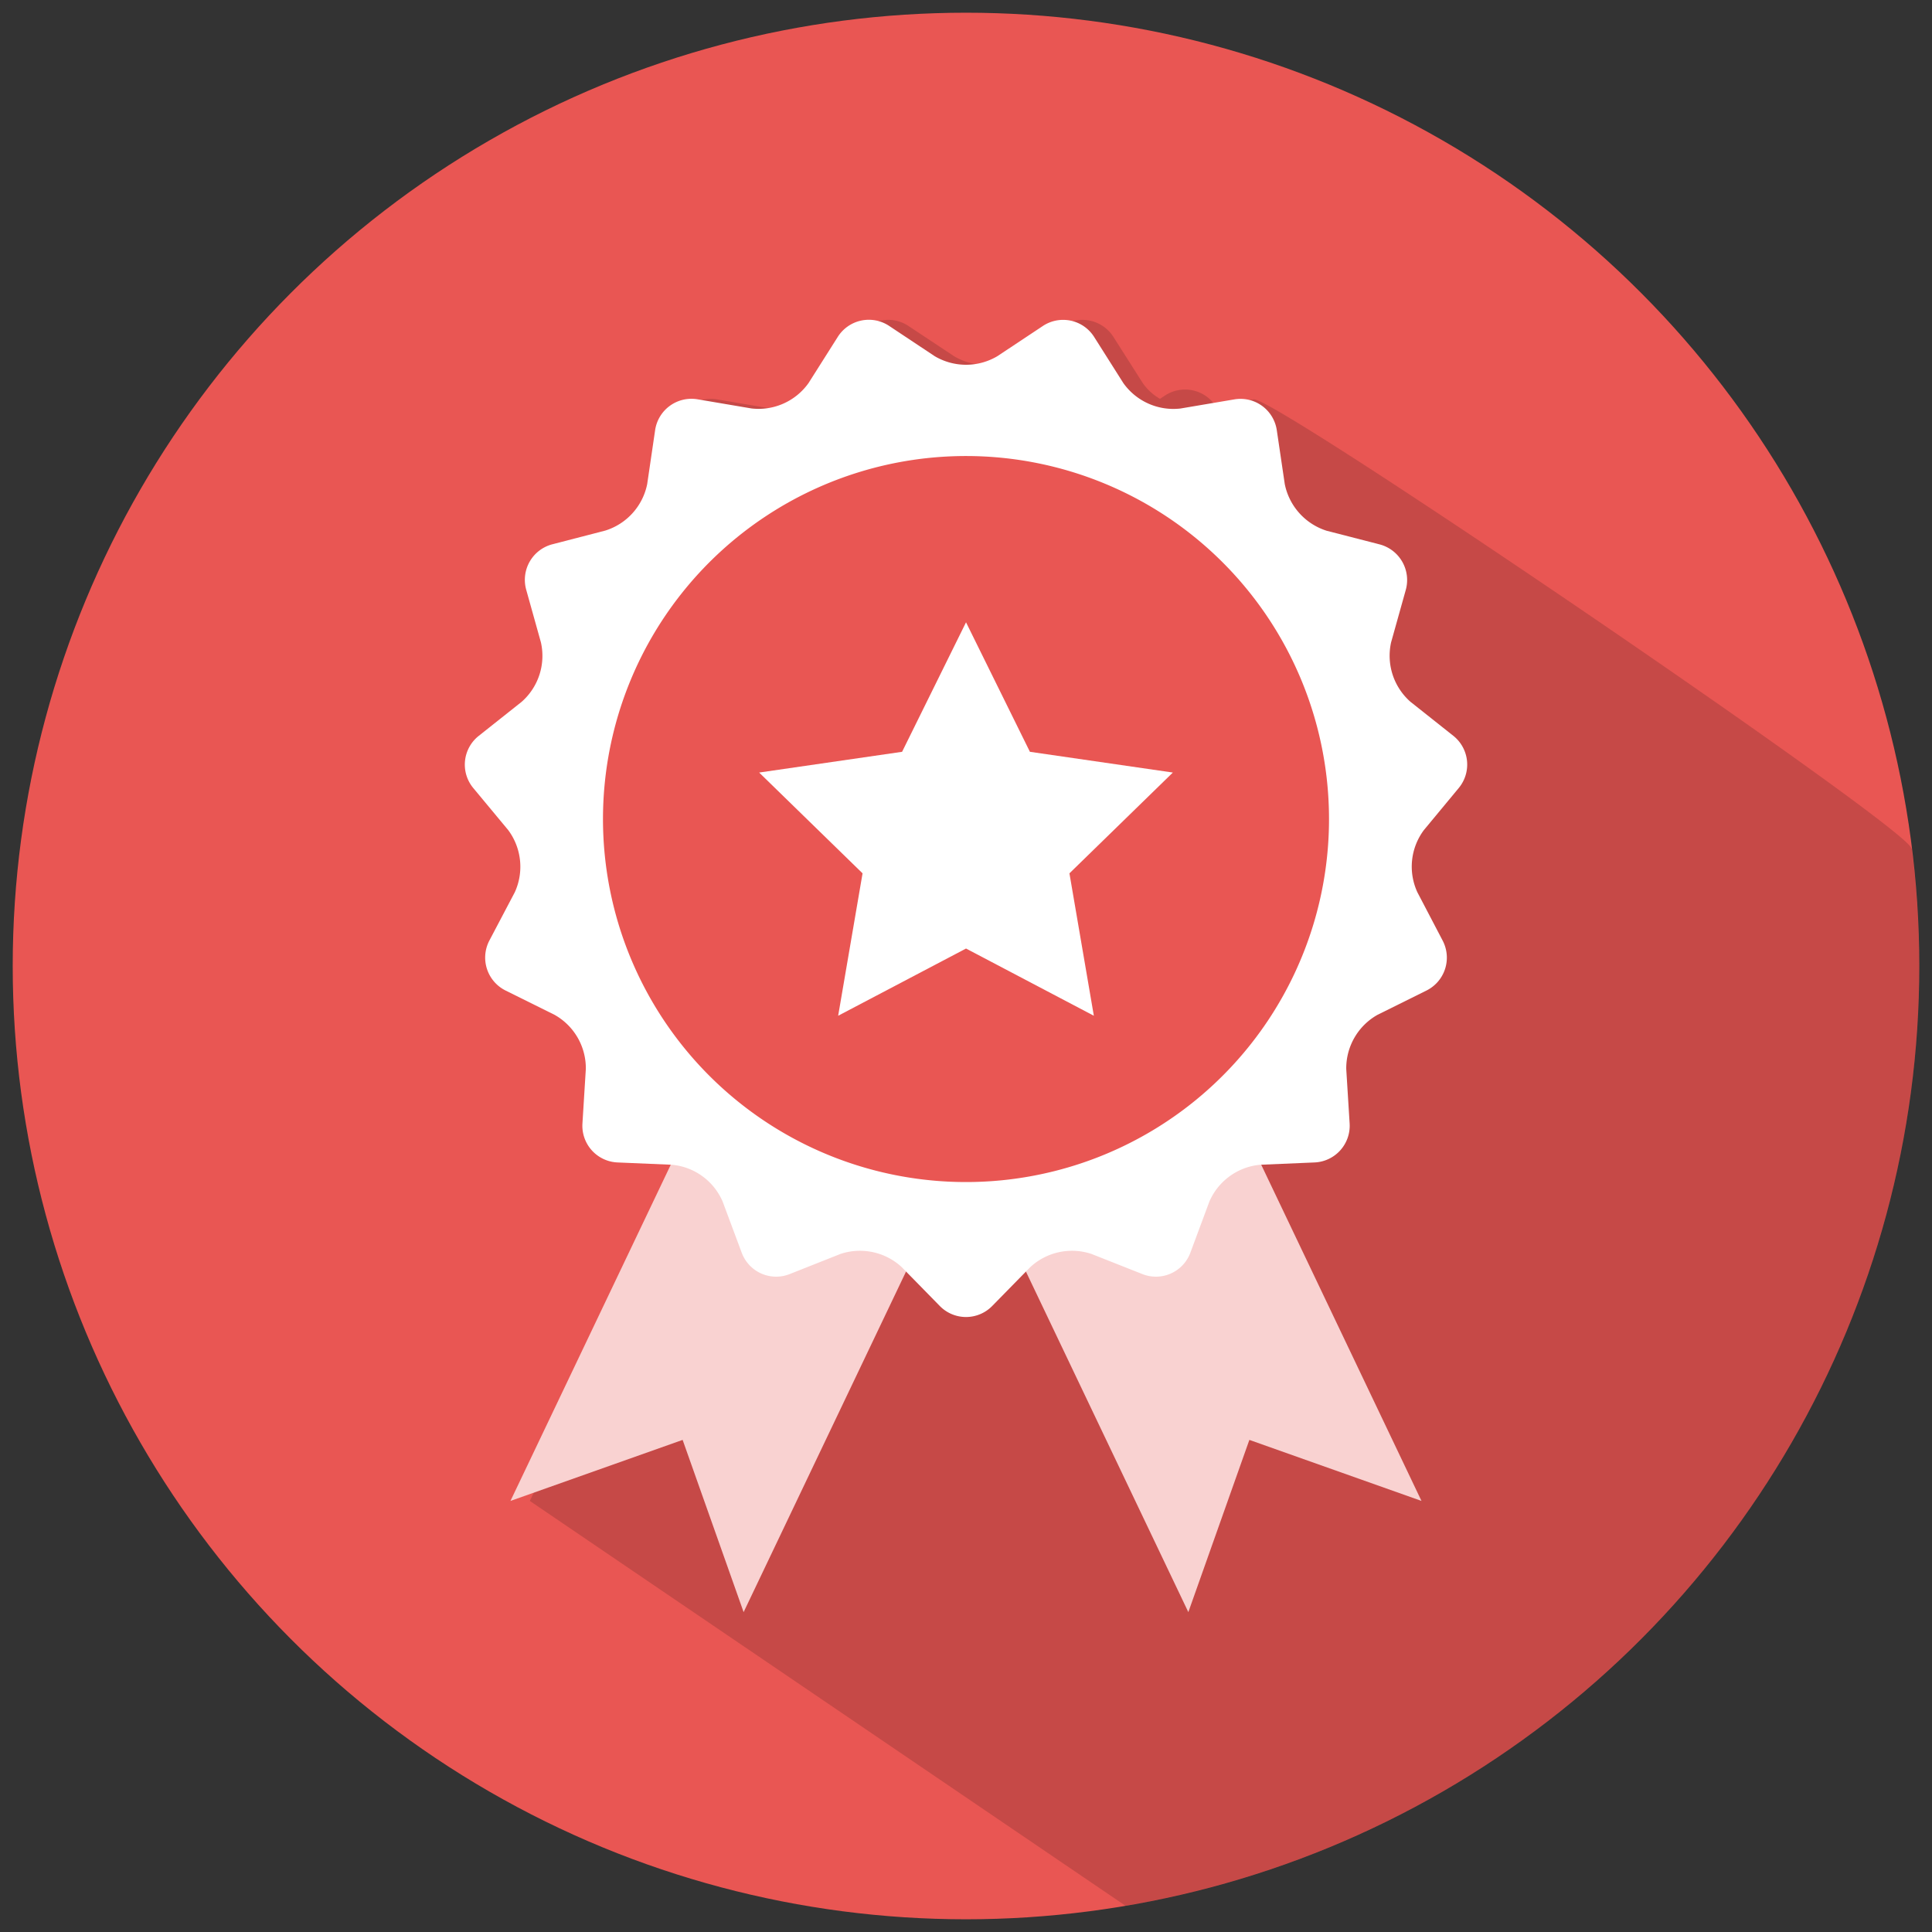 <svg xmlns="http://www.w3.org/2000/svg" viewBox="0 0 76 76"><rect x="0" y="0" width="76" height="76" fill="#333333" stroke="none"/><defs><style>.cls-1{isolation:isolate;}.cls-2{fill:#e95653;}.cls-3{fill:none;}.cls-4{opacity:0.15;mix-blend-mode:multiply;}.cls-5{fill:#f9d2d1;}.cls-6{fill:#fff;}</style></defs><g class="cls-1"><g id="Layer_1" data-name="Layer 1"><circle class="cls-2" cx="38" cy="38" r="37.5"/><path class="cls-3" d="M27.149,45.818l-2.094-.089a1.442,1.442,0,0,1-1.383-1.535l.132-2.141a2.408,2.408,0,0,0-1.231-2.132l-1.921-.953A1.448,1.448,0,0,1,20.012,37l1-1.9a2.416,2.416,0,0,0-.259-2.447L19.38,31a1.442,1.442,0,0,1,.216-2.054l1.686-1.338a2.409,2.409,0,0,0,.758-2.34L21.465,23.2A1.448,1.448,0,0,1,22.5,21.412l2.078-.537a2.417,2.417,0,0,0,1.65-1.83l.311-2.121a1.444,1.444,0,0,1,1.672-1.213l2.116.359a2.415,2.415,0,0,0,2.249-1l1.148-1.815a1.445,1.445,0,0,1,2.023-.43l1.788,1.186a2.416,2.416,0,0,0,2.463,0l1.788-1.186a1.444,1.444,0,0,1,2.021.43l1.148,1.815a2.109,2.109,0,0,0,.677.619l.186-.123a1.441,1.441,0,0,1,2,.4l1.5-.255c.8-.138,25.747,16.855,25.866,17.656l.024.015A37.512,37.512,0,1,0,44.274,74.968L20.842,59.043Z"/><path class="cls-4" d="M75.5,38a37.839,37.839,0,0,0-.293-4.618l-.024-.015c-.119-.8-25.065-17.794-25.866-17.656l-1.5.255a1.441,1.441,0,0,0-2-.4l-.186.123a2.109,2.109,0,0,1-.677-.619L43.8,13.255a1.444,1.444,0,0,0-2.021-.43l-1.788,1.186a2.416,2.416,0,0,1-2.463,0l-1.788-1.186a1.445,1.445,0,0,0-2.023.43L32.573,15.07a2.415,2.415,0,0,1-2.249,1l-2.116-.359a1.444,1.444,0,0,0-1.672,1.213l-.311,2.121a2.417,2.417,0,0,1-1.65,1.83l-2.078.537A1.448,1.448,0,0,0,21.465,23.2l.575,2.063a2.409,2.409,0,0,1-.758,2.34L19.6,28.944A1.442,1.442,0,0,0,19.38,31l1.37,1.655a2.416,2.416,0,0,1,.259,2.447l-1,1.9a1.448,1.448,0,0,0,.64,1.967l1.921.953A2.408,2.408,0,0,1,23.8,42.053l-.132,2.141a1.442,1.442,0,0,0,1.383,1.535l2.094.089L20.842,59.043,44.274,74.968A37.5,37.5,0,0,0,75.5,38Z"/><polygon class="cls-5" points="28.826 40.701 20.08 59.043 26.853 56.642 29.252 63.417 37.999 45.076 28.826 40.701"/><polygon class="cls-5" points="47.174 40.701 55.918 59.043 49.147 56.642 46.746 63.417 37.999 45.076 47.174 40.701"/><path class="cls-6" d="M36.77,14.012a2.42,2.42,0,0,0,2.463,0l1.788-1.187a1.443,1.443,0,0,1,2.02.43L44.19,15.07a2.415,2.415,0,0,0,2.246,1l2.119-.359a1.443,1.443,0,0,1,1.671,1.213l.314,2.121a2.429,2.429,0,0,0,1.645,1.833l2.078.535A1.45,1.45,0,0,1,55.3,23.205l-.577,2.061a2.414,2.414,0,0,0,.76,2.34l1.686,1.338A1.445,1.445,0,0,1,57.382,31l-1.369,1.652a2.406,2.406,0,0,0-.257,2.447L56.75,37a1.445,1.445,0,0,1-.64,1.967l-1.921.953a2.414,2.414,0,0,0-1.231,2.133l.133,2.14a1.445,1.445,0,0,1-1.384,1.535l-2.142.091a2.416,2.416,0,0,0-1.992,1.45l-.747,2.009a1.444,1.444,0,0,1-1.887.841l-2-.791a2.417,2.417,0,0,0-2.406.513l-1.5,1.531a1.442,1.442,0,0,1-2.066,0l-1.5-1.531a2.421,2.421,0,0,0-2.408-.513l-1.995.791a1.444,1.444,0,0,1-1.887-.841l-.749-2.009a2.41,2.41,0,0,0-1.99-1.45l-2.142-.091a1.444,1.444,0,0,1-1.384-1.535l.133-2.14a2.41,2.41,0,0,0-1.231-2.133l-1.921-.953A1.446,1.446,0,0,1,19.25,37l1-1.9a2.414,2.414,0,0,0-.259-2.447L18.618,31a1.442,1.442,0,0,1,.216-2.054l1.686-1.338a2.409,2.409,0,0,0,.758-2.34L20.7,23.2a1.446,1.446,0,0,1,1.031-1.79l2.078-.538a2.414,2.414,0,0,0,1.65-1.83l.312-2.121a1.444,1.444,0,0,1,1.671-1.213l2.116.359a2.414,2.414,0,0,0,2.249-1l1.149-1.815a1.445,1.445,0,0,1,2.023-.43Z"/><path class="cls-2" d="M52.28,32.216A14.28,14.28,0,1,1,38,17.939,14.283,14.283,0,0,1,52.28,32.216Z"/><polygon class="cls-6" points="38.001 24.48 40.514 29.574 46.137 30.39 42.069 34.355 43.029 39.957 38.001 37.313 32.971 39.957 33.931 34.355 29.863 30.39 35.486 29.574 38.001 24.48"/></g></g></svg>